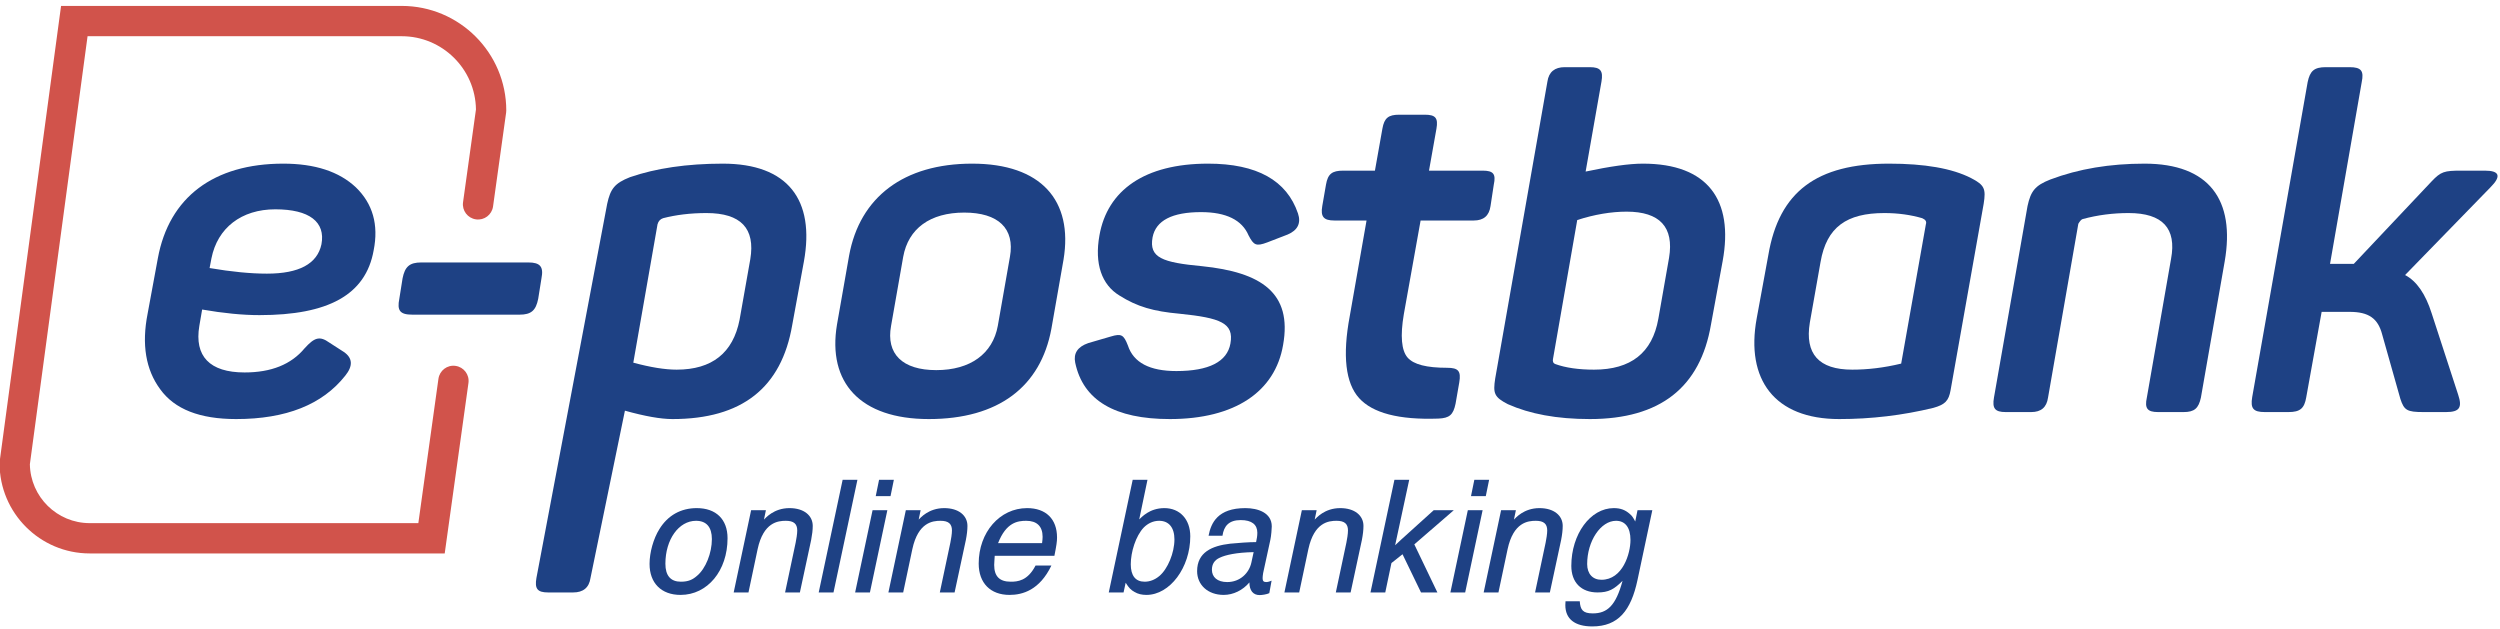 <?xml version="1.0" standalone="no"?>
<!-- Generator: Adobe Fireworks 10, Export SVG Extension by Aaron Beall (http://fireworks.abeall.com) . Version: 0.6.1  -->
<!DOCTYPE svg PUBLIC "-//W3C//DTD SVG 1.1//EN" "http://www.w3.org/Graphics/SVG/1.1/DTD/svg11.dtd">
<svg id="Untitled-Page%201" viewBox="0 0 330 83" style="background-color:#ffffff00" version="1.1"
	xmlns="http://www.w3.org/2000/svg" xmlns:xlink="http://www.w3.org/1999/xlink" xml:space="preserve"
	x="0px" y="0px" width="330px" height="83px"
>
	<g id="Layer%201">
		<g>
			<g>
				<path d="M 20.837 34.09 C 22.314 26.031 28.22 21.601 37.387 21.601 C 41.571 21.601 44.77 22.647 46.985 24.739 C 49.2 26.892 49.999 29.661 49.323 33.044 C 48.277 38.951 43.294 41.596 34.249 41.596 C 32.035 41.596 29.512 41.35 26.682 40.858 L 26.313 43.011 C 25.636 47.01 27.666 49.164 32.281 49.164 C 35.788 49.164 38.433 48.118 40.217 45.964 C 41.509 44.549 42.186 44.303 43.478 45.226 L 45.385 46.456 C 46.554 47.256 46.616 48.302 45.57 49.594 C 42.555 53.409 37.756 55.316 31.173 55.316 C 26.375 55.316 23.052 54.024 21.145 51.378 C 19.238 48.794 18.684 45.472 19.484 41.412 L 20.837 34.09 ZM 36.341 27.63 C 31.85 27.63 28.712 30.091 27.913 34.09 L 27.666 35.382 C 30.558 35.874 33.081 36.121 35.234 36.121 C 39.479 36.121 41.878 34.829 42.432 32.245 C 42.986 29.291 40.833 27.63 36.341 27.63 Z" fill="#1e4184"/>
				<path d="M 69.751 34.644 C 71.29 34.644 71.782 35.198 71.474 36.736 L 71.043 39.443 C 70.736 40.981 70.121 41.535 68.582 41.535 L 54.432 41.535 C 52.771 41.535 52.402 40.981 52.709 39.443 L 53.14 36.736 C 53.448 35.198 54.063 34.644 55.601 34.644 L 69.751 34.644 Z" fill="#1e4184"/>
				<path d="M 95.409 21.601 C 104.022 21.601 107.59 26.4 106.114 34.521 L 104.576 42.888 C 103.161 51.194 97.931 55.316 88.764 55.316 C 87.226 55.316 85.134 54.947 82.489 54.209 L 77.945 76.295 C 77.76 77.587 76.96 78.203 75.668 78.203 L 72.346 78.203 C 70.931 78.203 70.562 77.71 70.808 76.295 L 80.151 26.892 C 80.582 24.923 81.135 24.185 83.165 23.385 C 86.549 22.216 90.671 21.601 95.409 21.601 ZM 99.039 34.213 C 99.715 30.153 97.808 28.123 93.255 28.123 C 91.102 28.123 89.195 28.369 87.534 28.799 C 87.165 28.922 86.918 29.169 86.795 29.599 L 83.596 47.872 C 85.873 48.487 87.78 48.794 89.318 48.794 C 93.994 48.794 96.762 46.58 97.624 42.211 L 99.039 34.213 Z" fill="#1e4184"/>
				<path d="M 112.085 33.721 C 113.499 26.031 119.283 21.601 128.327 21.601 C 137.432 21.601 141.677 26.461 140.385 34.275 L 138.786 43.38 C 137.371 51.071 131.772 55.316 122.605 55.316 C 113.561 55.316 109.193 50.517 110.485 42.827 L 112.085 33.721 ZM 133.31 33.906 C 133.987 30.153 131.772 28.061 127.281 28.061 C 122.79 28.061 119.898 30.153 119.221 33.906 L 117.622 43.011 C 116.945 46.703 119.098 48.856 123.589 48.856 C 128.081 48.856 131.034 46.703 131.71 43.011 L 133.31 33.906 Z" fill="#1e4184"/>
				<path d="M 159.461 21.601 C 165.922 21.601 169.86 23.816 171.337 28.184 C 171.767 29.476 171.274 30.399 169.983 30.953 L 167.276 31.998 C 165.799 32.552 165.491 32.368 164.814 31.076 C 163.953 29.045 161.861 28 158.539 28 C 154.724 28 152.571 29.107 152.14 31.322 C 151.648 34.029 153.432 34.644 158.662 35.136 C 166.476 35.936 170.599 38.643 169.368 45.534 C 168.321 51.686 163.03 55.316 154.417 55.316 C 147.157 55.316 142.973 52.855 141.927 47.872 C 141.681 46.641 142.235 45.78 143.65 45.288 L 146.603 44.426 C 148.018 43.996 148.326 44.18 148.879 45.595 C 149.618 47.872 151.771 48.979 155.278 48.979 C 159.584 48.979 161.984 47.748 162.415 45.349 C 162.907 42.642 161.123 41.965 155.708 41.412 C 152.263 41.104 150.11 40.489 147.772 39.012 C 145.434 37.597 144.45 34.829 145.126 31.076 C 146.172 25.108 151.094 21.601 159.461 21.601 Z" fill="#1e4184"/>
				<path d="M 188.074 15.141 C 189.489 15.141 189.858 15.572 189.612 16.987 L 188.628 22.524 L 195.703 22.524 C 197.118 22.524 197.487 22.955 197.18 24.37 L 196.749 27.2 C 196.565 28.492 195.826 29.107 194.534 29.107 L 187.52 29.107 L 185.306 41.473 C 184.814 44.365 184.998 46.272 185.798 47.195 C 186.598 48.118 188.32 48.548 191.027 48.548 C 192.504 48.548 192.873 48.979 192.627 50.456 L 192.135 53.286 C 191.827 54.762 191.335 55.193 189.858 55.254 C 184.629 55.439 181.184 54.516 179.399 52.547 C 177.615 50.579 177.185 46.949 178.169 41.719 L 180.384 29.107 L 176.139 29.107 C 174.724 29.107 174.293 28.615 174.539 27.2 L 175.031 24.37 C 175.277 22.955 175.831 22.524 177.308 22.524 L 181.491 22.524 L 182.476 16.987 C 182.722 15.572 183.275 15.141 184.69 15.141 L 188.074 15.141 Z" fill="#1e4184"/>
				<path d="M 209.856 8.866 C 211.272 8.866 211.641 9.358 211.394 10.773 L 209.303 22.647 C 212.502 21.97 215.024 21.601 216.87 21.601 C 225.422 21.601 228.867 26.4 227.391 34.459 L 225.852 42.827 C 224.438 51.132 219.147 55.316 209.856 55.316 C 205.488 55.316 201.92 54.639 199.028 53.347 C 197.244 52.424 197.06 51.932 197.367 49.963 L 204.258 10.773 C 204.442 9.481 205.242 8.866 206.534 8.866 L 209.856 8.866 ZM 220.315 34.029 C 220.992 29.968 219.085 27.938 214.717 27.938 C 212.686 27.938 210.472 28.307 208.195 29.045 L 204.996 47.379 C 204.935 47.687 204.996 47.933 205.304 48.056 C 206.657 48.548 208.38 48.794 210.41 48.794 C 215.27 48.794 218.101 46.58 218.9 42.088 L 220.315 34.029 Z" fill="#1e4184"/>
				<path d="M 233.422 33.66 C 234.837 25.293 239.82 21.601 249.356 21.601 C 254.032 21.601 257.662 22.216 260.185 23.508 C 261.969 24.431 262.153 24.923 261.846 26.892 L 257.478 51.502 C 257.231 52.916 256.739 53.409 255.201 53.839 C 251.141 54.824 247.019 55.316 242.773 55.316 C 234.222 55.316 230.407 50.086 231.884 42.027 L 233.422 33.66 ZM 248.741 28.123 C 243.758 28.123 241.112 29.968 240.312 34.583 L 238.898 42.581 C 238.221 46.703 240.066 48.794 244.496 48.794 C 246.526 48.794 248.68 48.548 250.956 47.995 L 254.217 29.599 C 254.34 29.23 254.155 28.984 253.725 28.799 C 252.248 28.369 250.587 28.123 248.741 28.123 Z" fill="#1e4184"/>
				<path d="M 283.075 21.601 C 291.627 21.601 295.072 26.4 293.657 34.521 L 290.519 52.486 C 290.212 53.901 289.658 54.393 288.243 54.393 L 284.859 54.393 C 283.444 54.393 283.075 53.901 283.383 52.486 L 286.582 34.152 C 287.32 30.153 285.475 28.123 280.983 28.123 C 278.953 28.123 276.923 28.369 274.893 28.922 C 274.708 28.984 274.523 29.23 274.339 29.538 L 270.34 52.486 C 270.155 53.778 269.417 54.393 268.125 54.393 L 264.741 54.393 C 263.326 54.393 262.957 53.901 263.203 52.486 L 267.633 27.2 C 268.063 25.231 268.617 24.493 270.647 23.693 C 274.4 22.278 278.522 21.601 283.075 21.601 Z" fill="#1e4184"/>
				<path d="M 324.483 52.117 C 325.037 53.778 324.668 54.393 322.884 54.393 L 319.869 54.393 C 317.716 54.393 317.347 54.147 316.854 52.67 L 314.455 44.18 C 313.901 42.027 312.671 41.166 310.148 41.166 L 306.457 41.166 L 304.427 52.424 C 304.181 53.901 303.627 54.393 302.089 54.393 L 298.951 54.393 C 297.413 54.393 297.044 53.901 297.29 52.424 L 304.611 10.835 C 304.919 9.358 305.473 8.866 307.011 8.866 L 310.148 8.866 C 311.687 8.866 312.056 9.358 311.748 10.835 L 307.565 34.829 L 310.272 34.829 L 310.702 34.829 L 320.977 23.939 C 322.207 22.647 322.638 22.524 324.914 22.524 L 327.99 22.524 C 329.959 22.524 330.205 23.262 328.728 24.739 L 317.47 36.305 C 319.008 37.105 320.177 38.828 320.977 41.35 L 324.483 52.117 Z" fill="#1e4184"/>
			</g>
			<g>
				<path d="M 81.68 58.146 L 81.68 58.146 Z" fill="#1e4184"/>
			</g>
			<g>
				<path d="M 87.043 69.836 C 88.158 68.024 89.878 67.071 91.969 67.071 C 94.525 67.071 96.036 68.558 96.036 71.045 C 96.036 75.344 93.387 78.528 89.831 78.528 C 87.298 78.528 85.741 76.971 85.741 74.438 C 85.741 72.927 86.252 71.091 87.043 69.836 ZM 91.993 76.018 C 93.154 75.065 93.968 72.998 93.968 71.162 C 93.968 69.581 93.248 68.745 91.876 68.745 C 89.599 68.745 87.832 71.207 87.832 74.415 C 87.832 75.995 88.53 76.785 89.878 76.785 C 90.877 76.785 91.435 76.506 91.993 76.018 Z" fill="#1e4184"/>
				<path d="M 101.099 67.35 L 100.844 68.582 C 101.053 68.396 102.122 67.071 104.213 67.071 C 106.119 67.071 107.281 68.047 107.281 69.418 C 107.281 69.953 107.211 70.557 107.072 71.278 L 105.585 78.203 L 103.632 78.203 L 105.027 71.626 C 105.12 71.184 105.236 70.464 105.236 70.023 C 105.236 69.139 104.771 68.745 103.725 68.745 C 102.703 68.745 100.774 68.93 100.007 72.486 L 98.799 78.203 L 96.847 78.203 L 99.147 67.35 L 101.099 67.35 Z" fill="#1e4184"/>
				<path d="M 113.181 63.33 L 110.021 78.203 L 108.069 78.203 L 111.229 63.33 L 113.181 63.33 Z" fill="#1e4184"/>
				<path d="M 114.83 78.203 L 112.878 78.203 L 115.179 67.35 L 117.13 67.35 L 114.83 78.203 ZM 116.038 63.33 L 117.99 63.33 L 117.549 65.491 L 115.597 65.491 L 116.038 63.33 Z" fill="#1e4184"/>
				<path d="M 121.522 67.35 L 121.266 68.582 C 121.475 68.396 122.544 67.071 124.636 67.071 C 126.541 67.071 127.703 68.047 127.703 69.418 C 127.703 69.953 127.634 70.557 127.494 71.278 L 126.007 78.203 L 124.055 78.203 L 125.449 71.626 C 125.542 71.184 125.658 70.464 125.658 70.023 C 125.658 69.139 125.193 68.745 124.147 68.745 C 123.125 68.745 121.196 68.93 120.429 72.486 L 119.221 78.203 L 117.269 78.203 L 119.569 67.35 L 121.522 67.35 Z" fill="#1e4184"/>
				<path d="M 133.255 78.528 C 130.745 78.528 129.188 76.971 129.188 74.391 C 129.188 70.254 131.977 67.071 135.579 67.071 C 138.065 67.071 139.529 68.512 139.529 70.952 C 139.529 71.463 139.459 71.974 139.181 73.369 L 131.303 73.369 C 131.279 73.857 131.233 74.322 131.233 74.578 C 131.233 76.065 131.93 76.785 133.417 76.785 C 134.3 76.785 135.648 76.692 136.694 74.647 L 138.786 74.647 C 137.228 77.901 134.975 78.528 133.255 78.528 ZM 137.624 70.859 C 137.624 69.464 136.857 68.745 135.462 68.745 C 134.324 68.745 132.813 68.954 131.744 71.696 L 137.554 71.696 C 137.601 71.347 137.624 71.045 137.624 70.859 Z" fill="#1e4184"/>
				<path d="M 151.469 63.33 L 150.377 68.558 C 150.679 68.303 151.702 67.071 153.7 67.071 C 155.746 67.071 157.117 68.558 157.117 70.79 C 157.117 74.926 154.421 78.528 151.33 78.528 C 150.726 78.528 150.214 78.412 149.75 78.133 C 149.285 77.877 149.029 77.622 148.588 76.924 L 148.309 78.203 L 146.357 78.203 L 149.517 63.33 L 151.469 63.33 ZM 150.981 69.627 C 149.913 70.743 149.262 72.881 149.262 74.484 C 149.262 75.995 149.889 76.785 151.098 76.785 C 151.772 76.785 152.445 76.53 153.026 76.041 C 154.142 75.112 155.025 72.974 155.025 71.207 C 155.025 69.627 154.281 68.745 153.003 68.745 C 152.213 68.745 151.516 69.093 150.981 69.627 Z" fill="#1e4184"/>
				<path d="M 159.53 70.719 C 159.856 68.999 160.762 67.071 164.387 67.071 C 166.037 67.071 167.873 67.675 167.873 69.488 C 167.873 69.767 167.804 70.719 167.688 71.254 L 166.734 75.646 C 166.688 75.925 166.665 76.158 166.665 76.32 C 166.665 76.668 166.781 76.832 167.13 76.832 C 167.385 76.832 167.641 76.739 167.85 76.646 L 167.548 78.295 C 167.223 78.459 166.571 78.551 166.269 78.551 C 165.41 78.551 164.922 77.947 164.922 76.878 C 164.061 77.901 162.807 78.528 161.528 78.528 C 159.438 78.528 158.019 77.204 158.019 75.391 C 158.019 72.904 159.972 72.044 162.389 71.765 C 163.342 71.672 164.852 71.556 165.805 71.556 C 165.898 71.138 165.968 70.743 165.968 70.325 C 165.968 69.255 165.247 68.651 163.783 68.651 C 162.203 68.651 161.552 69.442 161.366 70.719 L 159.53 70.719 ZM 165.48 72.881 C 163.202 72.927 161.761 73.252 160.994 73.624 C 160.32 73.926 159.972 74.461 159.972 75.205 C 159.972 76.181 160.692 76.832 161.993 76.832 C 163.69 76.832 164.875 75.646 165.178 74.275 L 165.48 72.881 Z" fill="#1e4184"/>
				<path d="M 173.796 67.35 L 173.54 68.582 C 173.75 68.396 174.818 67.071 176.91 67.071 C 178.815 67.071 179.977 68.047 179.977 69.418 C 179.977 69.953 179.908 70.557 179.769 71.278 L 178.281 78.203 L 176.329 78.203 L 177.724 71.626 C 177.816 71.184 177.933 70.464 177.933 70.023 C 177.933 69.139 177.468 68.745 176.422 68.745 C 175.399 68.745 173.471 68.93 172.704 72.486 L 171.495 78.203 L 169.543 78.203 L 171.844 67.35 L 173.796 67.35 Z" fill="#1e4184"/>
				<path d="M 186.017 63.33 L 184.157 71.974 L 184.925 71.254 L 189.247 67.35 L 191.897 67.35 L 186.69 71.858 L 189.735 78.203 L 187.573 78.203 L 185.134 73.16 L 183.67 74.322 L 182.856 78.203 L 180.904 78.203 L 184.065 63.33 L 186.017 63.33 Z" fill="#1e4184"/>
				<path d="M 193.404 78.203 L 191.452 78.203 L 193.753 67.35 L 195.705 67.35 L 193.404 78.203 ZM 194.613 63.33 L 196.565 63.33 L 196.124 65.491 L 194.172 65.491 L 194.613 63.33 Z" fill="#1e4184"/>
				<path d="M 200.097 67.35 L 199.841 68.582 C 200.051 68.396 201.119 67.071 203.211 67.071 C 205.116 67.071 206.278 68.047 206.278 69.418 C 206.278 69.953 206.209 70.557 206.069 71.278 L 204.582 78.203 L 202.63 78.203 L 204.024 71.626 C 204.117 71.184 204.233 70.464 204.233 70.023 C 204.233 69.139 203.769 68.745 202.723 68.745 C 201.7 68.745 199.772 68.93 199.005 72.486 L 197.796 78.203 L 195.844 78.203 L 198.144 67.35 L 200.097 67.35 Z" fill="#1e4184"/>
				<path d="M 218.105 67.35 L 216.152 76.552 C 215.292 80.596 213.619 82.688 210.18 82.688 C 207.856 82.688 206.624 81.689 206.624 79.876 C 206.624 79.713 206.648 79.527 206.648 79.365 L 208.529 79.365 C 208.6 80.503 208.948 80.968 210.249 80.968 C 212.155 80.968 213.294 79.946 214.177 76.668 C 213.061 77.785 212.341 78.203 210.877 78.203 C 208.716 78.203 207.414 76.878 207.414 74.694 C 207.414 70.51 209.924 67.071 213.015 67.071 C 213.898 67.071 214.525 67.303 215.13 67.838 C 215.432 68.093 215.571 68.303 215.85 68.837 L 216.152 67.35 L 218.105 67.35 ZM 215.223 71.278 C 215.223 69.627 214.525 68.745 213.317 68.745 C 211.295 68.745 209.506 71.416 209.506 74.461 C 209.506 75.74 210.227 76.53 211.388 76.53 C 214.2 76.53 215.223 73.067 215.223 71.278 Z" fill="#1e4184"/>
			</g>
			<path d="M 58.702 73.054 L 11.846 73.054 C 5.282 73.054 -0.058 67.714 -0.058 61.151 L -0.04 60.883 L 8.06 0.781 L 53.028 0.781 C 60.637 0.781 66.828 6.972 66.828 14.582 L 66.809 14.858 L 65.082 27.252 C 64.93 28.346 63.924 29.114 62.826 28.956 C 61.731 28.804 60.968 27.794 61.121 26.7 L 62.827 14.45 C 62.756 9.106 58.388 4.781 53.028 4.781 L 11.558 4.781 L 3.943 61.278 C 4.011 65.578 7.53 69.054 11.846 69.054 L 55.221 69.054 L 57.874 50.002 C 58.027 48.909 59.033 48.136 60.131 48.297 C 61.226 48.45 61.989 49.459 61.836 50.554 L 58.702 73.054 Z" fill="#d1534b"/>
		</g>
	</g>
</svg>